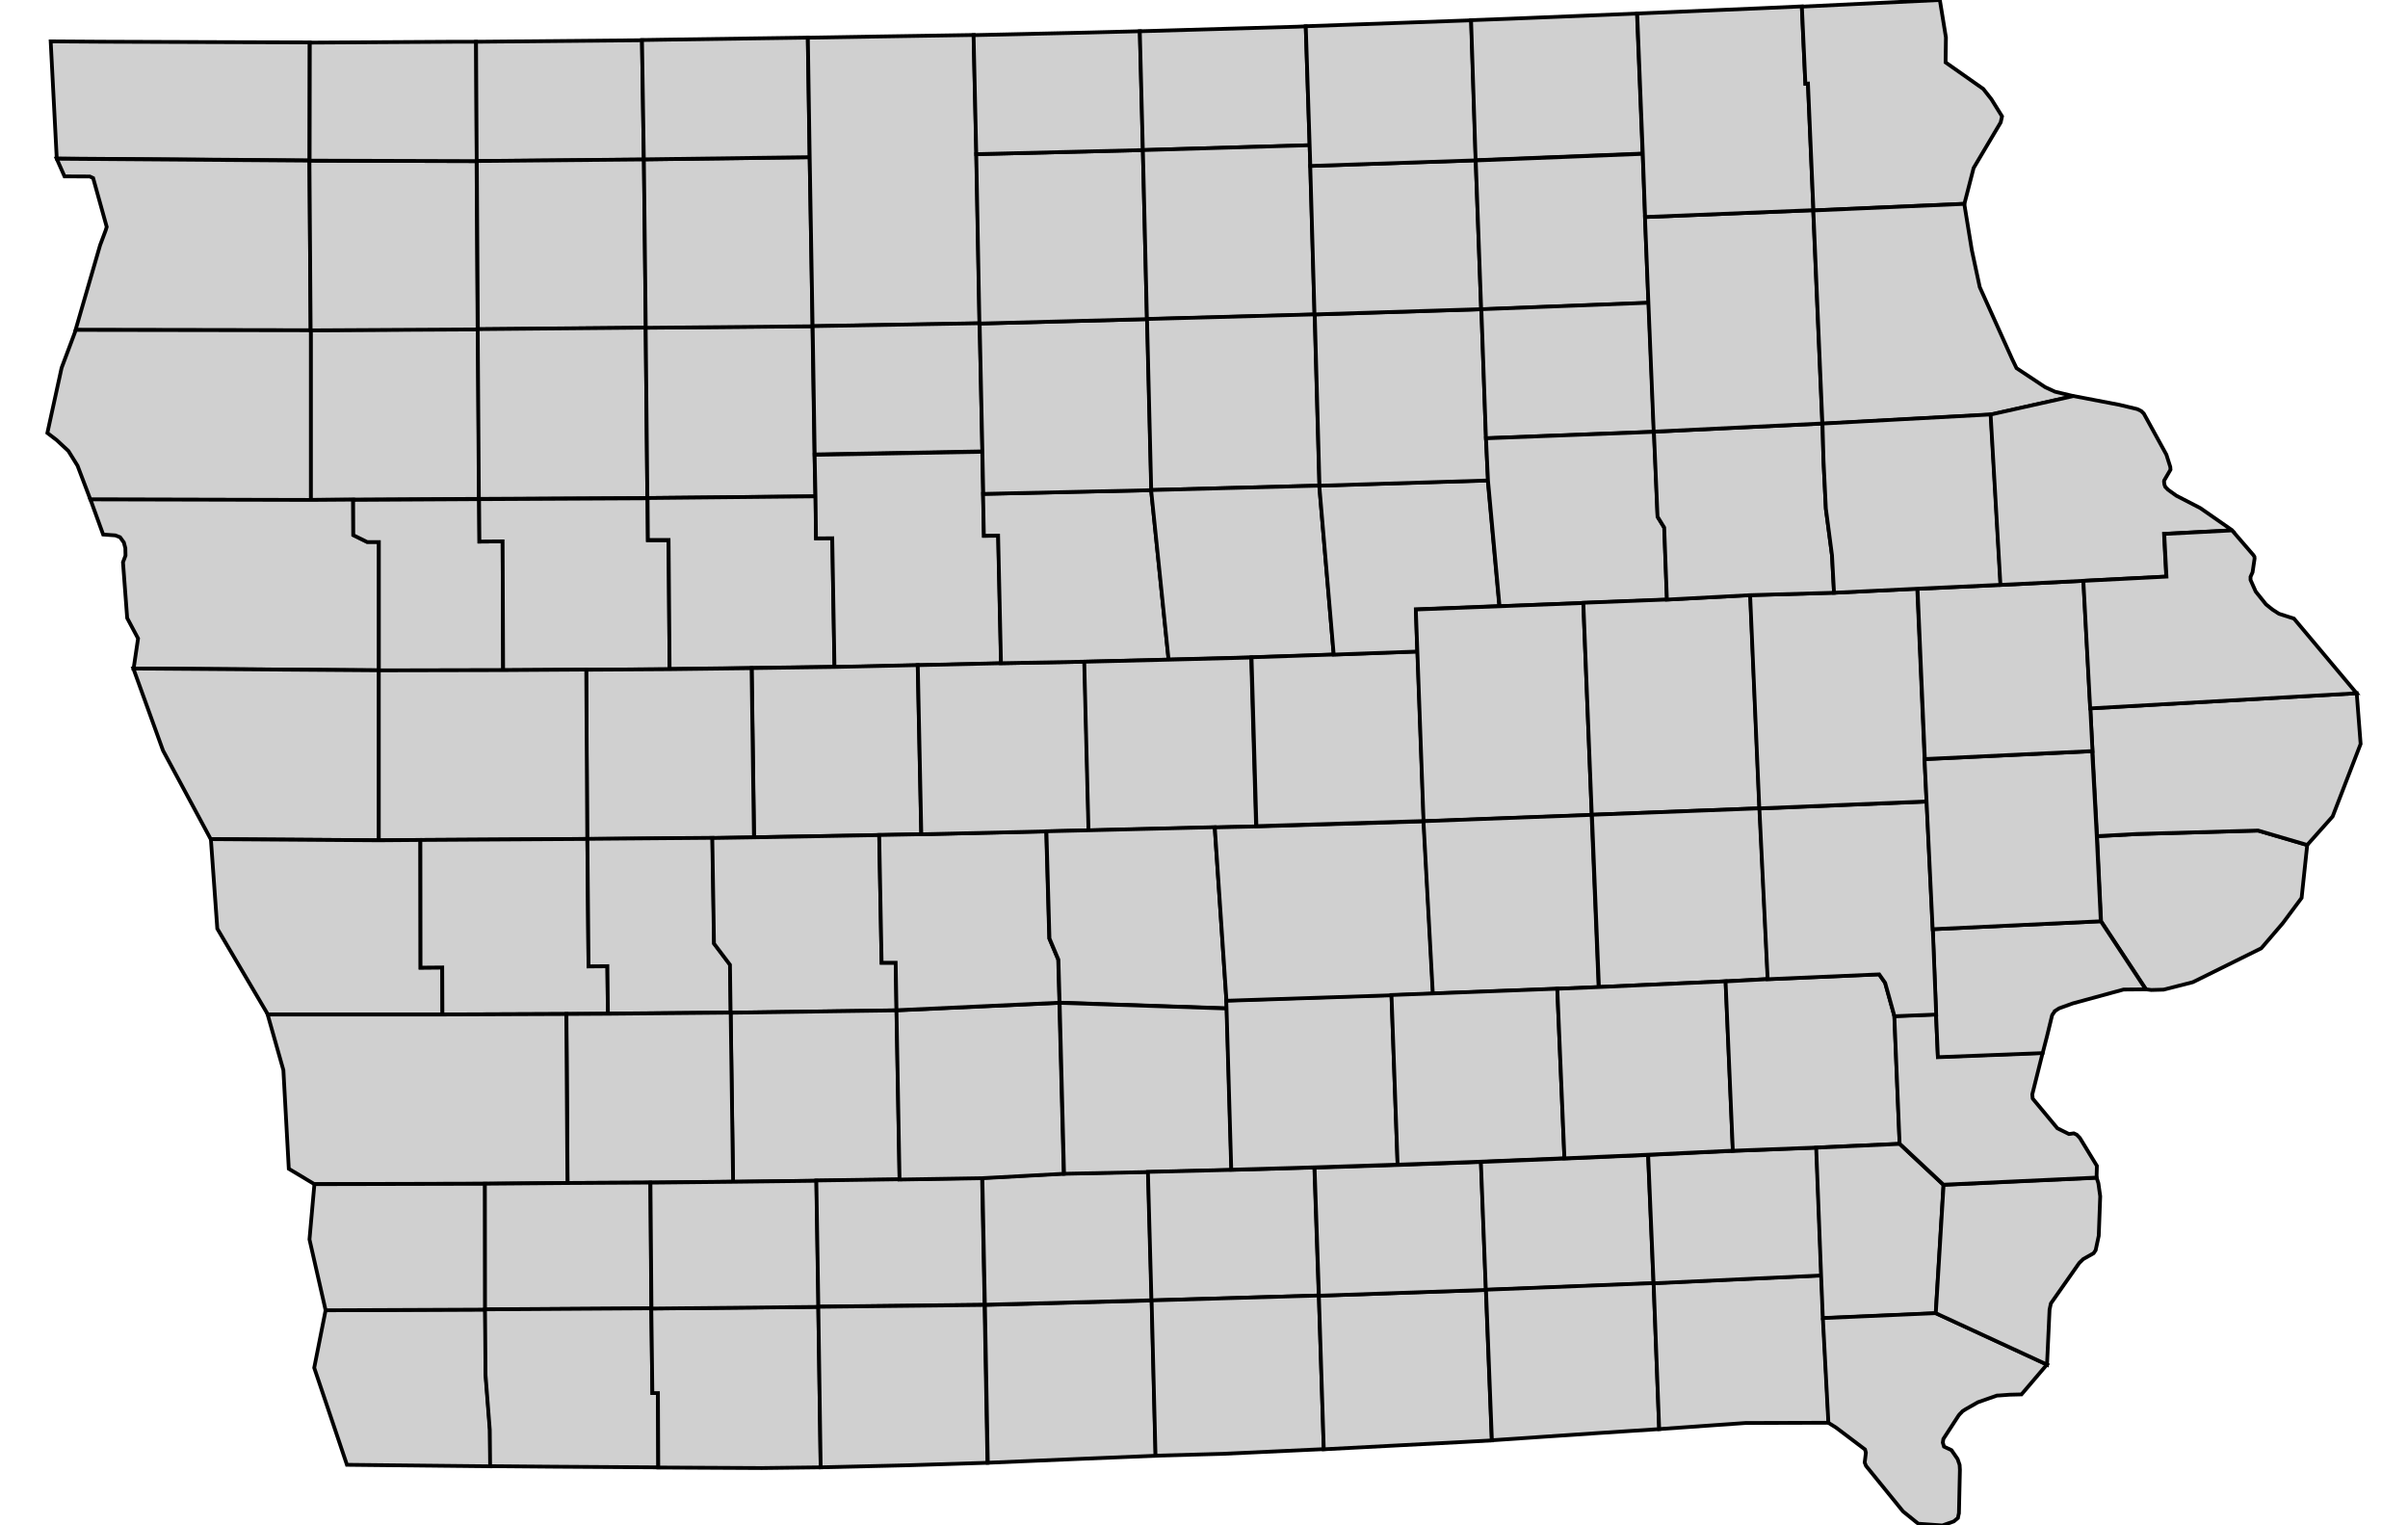 <svg id="svg9559" width="555.22" height="351.67" xmlns="http://www.w3.org/2000/svg" viewBox="287.812 102.57 61.506 40.553">
 <g id="stylegroup" fill="#d0d0d0" stroke="#000" stroke-width=".1">
  <path id="FIPS_19163" d="m342.31 124.8 1.072-.058 3.21-.091 1.306.384-.149 1.405-.5.672-.572.667-1.821.902-.776.198-.329.009-.139-.018-1.195-1.811z">
   <title id="t548">Scott, IA</title>
  </path>
  <path id="FIPS_19045" d="m342.13 121.4 7.084-.402.104 1.349-.744 1.928-.676.758-1.306-.384-3.21.091-1.072.058-.122-2.262z">
   <title id="t549">Clinton, IA</title>
  </path>
  <path id="FIPS_19119" d="m287.9 103.67 1.36.009 3.736.013 1.79.005-.005 3.137-6.72-.05z">
   <title id="t550">Lyon, IA</title>
  </path>
  <path id="FIPS_19167" d="m288.06 106.79 6.72.05.032 4.512-6.251-.01.653-2.254.149-.397.027-.089-.361-1.298-.089-.042-.672-.003z">
   <title id="t551">Sioux, IA</title>
  </path>
  <path id="FIPS_19149" d="m294.82 111.35v4.515l-5.864-.014-.342-.901-.244-.392-.311-.289-.247-.189.378-1.73.379-1.01z">
   <title id="t552">Plymouth, IA</title>
  </path>
  <path id="FIPS_19035" d="m299.26 111.32.031 4.512-3.348.019-1.123.008v-4.515z">
   <title id="t553">Cherokee, IA</title>
  </path>
  <path id="FIPS_19141" d="m294.78 106.84 4.444.013.028 4.475-4.44.024z">
   <title id="t554">O'Brien, IA</title>
  </path>
  <path id="FIPS_19143" d="m298.59 103.68h.622l.017 3.173-4.444-.013.005-3.137z">
   <title id="t555">Osceola, IA</title>
  </path>
  <path id="FIPS_19059" d="m299.21 103.68 4.412-.04.049 3.172-4.444.041z">
   <title id="t556">Dickinson, IA</title>
  </path>
  <path id="FIPS_19041" d="m299.23 106.85 4.444-.041.05 4.476-4.466.04z">
   <title id="t557">Clay, IA</title>
  </path>
  <path id="FIPS_19021" d="m303.72 111.28.045 4.529-4.48.023-.031-4.512z">
   <title id="t558">Buena Vista, IA</title>
  </path>
  <path id="FIPS_19151" d="m303.72 111.28 4.435-.04.054 3.411.023 1.113-4.467.045z">
   <title id="t559">Pocahontas, IA</title>
  </path>
  <path id="FIPS_19147" d="m308.08 106.75.077 4.494-4.435.04-.05-4.476z">
   <title id="t560">Palo Alto, IA</title>
  </path>
  <path id="FIPS_19063" d="m308.03 103.57.049 3.178-4.408.058-.049-3.172.568-.009z">
   <title id="t561">Emmet, IA</title>
  </path>
  <path id="FIPS_19109" d="m312.44 103.5.072 3.164.085 4.503-4.439.077-.077-4.494-.049-3.178 1.826-.031z">
   <title id="t562">Kossuth, IA</title>
  </path>
  <path id="FIPS_19091" d="m308.16 111.24 4.439-.077.073 3.407-4.458.081z">
   <title id="t563">Humboldt, IA</title>
  </path>
  <path id="FIPS_19193" d="m294.82 115.86 1.123-.008.004.938.37.183h.31v3.416l-6.522-.048.118-.798-.289-.541-.112-1.484.067-.179-.004-.199-.04-.149-.1-.139-.126-.049-.324-.023-.339-.934z">
   <title id="t564">Woodbury, IA</title>
  </path>
  <path id="FIPS_19093" d="m299.29 115.84.009 1.127.617-.005.014 3.427-3.304.007v-3.416h-.31l-.37-.183-.004-.938z">
   <title id="t565">Ida, IA</title>
  </path>
  <path id="FIPS_19161" d="m299.29 115.84 4.48-.023.009 1.115h.55l.027 3.429-4.426.028-.014-3.427-.617.005z">
   <title id="t566">Sac, IA</title>
  </path>
  <path id="FIPS_19025" d="m303.77 115.81 4.467-.045.014 1.109.432-.004.059 3.426-2.2.031-2.186.027-.027-3.429h-.55z">
   <title id="t567">Calhoun, IA</title>
  </path>
  <path id="FIPS_19187" d="m312.67 114.58.045 2.236.379-.004.076 3.393-2.217.051-2.213.049-.059-3.426-.432.004-.014-1.109-.023-1.113z">
   <title id="t568">Webster, IA</title>
  </path>
  <path id="FIPS_19073" d="m308.74 120.3 2.213-.049.094 4.497-1.114.021-3.33.06-.063-4.498z">
   <title id="t569">Greene, IA</title>
  </path>
  <path id="FIPS_19027" d="m304.35 120.36 2.186-.027.063 4.498-1.109.018-3.326.027-.027-4.502z">
   <title id="t570">Carroll, IA</title>
  </path>
  <path id="FIPS_19047" d="m302.14 120.37.027 4.502-4.439.027-1.105.009v-4.517l3.304-.007z">
   <title id="t571">Crawford, IA</title>
  </path>
  <path id="FIPS_19133" d="m296.62 120.39v4.517l-4.466-.031-1.267-2.353-.789-2.181z">
   <title id="t572">Monona, IA</title>
  </path>
  <path id="FIPS_19085" d="m297.73 124.9.004 3.394.577-.005.005 1.249h-4.642l-1.344-2.28-.171-2.38 4.466.031z">
   <title id="t573">Harrison, IA</title>
  </path>
  <path id="FIPS_19165" d="m297.73 124.9 4.439-.027.031 3.389.501-.004.014 1.261-1.1.006-3.299.013-.005-1.249-.577.005z">
   <title id="t574">Shelby, IA</title>
  </path>
  <path id="FIPS_19009" d="m302.17 124.87 3.326-.027.045 2.807.425.563.017 1.273-3.267.03-.014-1.261-.501.004z">
   <title id="t575">Audubon, IA</title>
  </path>
  <path id="FIPS_19077" d="m306.6 124.83 3.33-.06.064 3.395h.374l.022 1.263-4.412.063-.017-1.273-.425-.563-.045-2.807z">
   <title id="t576">Guthrie, IA</title>
  </path>
  <path id="FIPS_19001" d="m310.39 129.43.082 4.497-2.213.032-2.217.027-.064-4.493z">
   <title id="t577">Adair, IA</title>
  </path>
  <path id="FIPS_19029" d="m305.98 129.49.064 4.493-2.196.023-2.204.012-.031-4.492 1.1-.006z">
   <title id="t578">Cass, IA</title>
  </path>
  <path id="FIPS_19155" d="m298.31 129.54 3.299-.013.031 4.492-2.195.018-4.538.01-.676-.406-.144-2.623-.419-1.478z">
   <title id="t579">Pottawattamie, IA</title>
  </path>
  <path id="FIPS_19071" d="m295.21 137.4 4.244-.018.014 1.749.113 1.452.009.968-3.813-.04-.87-2.579z">
   <title id="t580">Fremont, IA</title>
  </path>
  <path id="FIPS_19129" d="m299.45 134.04.004 3.345-4.244.018-.429-1.884.131-1.469z">
   <title id="t581">Mills, IA</title>
  </path>
  <path id="FIPS_19137" d="m301.64 134.02 2.204-.012.027 3.347-4.422.028-.004-3.345z">
   <title id="t582">Montgomery, IA</title>
  </path>
  <path id="FIPS_19145" d="m303.87 137.35.028 2.25h.148l.009 1.979-2.803-.018-1.668-.014-.009-.968-.113-1.452-.014-1.749z">
   <title id="t583">Page, IA</title>
  </path>
  <path id="FIPS_19173" d="m308.31 137.31.063 4.268-1.563.019-2.755-.014-.009-1.979h-.148l-.028-2.25z">
   <title id="t584">Taylor, IA</title>
  </path>
  <path id="FIPS_19003" d="m308.26 133.96.054 3.353-4.44.044-.027-3.347 2.196-.023z">
   <title id="t585">Adams, IA</title>
  </path>
  <path id="FIPS_19175" d="m310.47 133.92 2.195-.036.067 3.372-4.421.049-.054-3.353z">
   <title id="t586">Union, IA</title>
  </path>
  <path id="FIPS_19159" d="m308.31 137.31 4.421-.049.077 4.196-2.109.066-2.326.055z">
   <title id="t587">Ringgold, IA</title>
  </path>
  <path id="FIPS_19053" d="m312.74 137.26 4.435-.118.104 4.128-2.114.087-2.348.099z">
   <title id="t588">Decatur, IA</title>
  </path>
  <path id="FIPS_19039" d="m317.08 133.72.094 3.417-4.435.118-.067-3.372 2.172-.117z">
   <title id="t589">Clarke, IA</title>
  </path>
  <path id="FIPS_19121" d="m314.72 129.23.117 4.544-2.172.117-2.195.036-.082-4.497z">
   <title id="t590">Madison, IA</title>
  </path>
  <path id="FIPS_19049" d="m314.37 124.67.081 2.848.238.564.032 1.144-4.332.2-.022-1.263h-.374l-.064-3.395 1.114-.021z">
   <title id="t591">Dallas, IA</title>
  </path>
  <path id="FIPS_19015" d="m315.39 120.16.113 4.485-1.127.027-3.327.077-.094-4.497 2.217-.051z">
   <title id="t592">Boone, IA</title>
  </path>
  <path id="FIPS_19079" d="m317.16 115.6.464 4.505-2.239.055-2.218.041-.076-3.393-.379.004-.022-1.113z">
   <title id="t593">Hamilton, IA</title>
  </path>
  <path id="FIPS_19197" d="m312.6 111.17 4.454-.117.112 4.548-4.47.099-.023-1.123z">
   <title id="t594">Wright, IA</title>
  </path>
  <path id="FIPS_19081" d="m316.94 106.56.108 4.494-4.454.117-.085-4.503z">
   <title id="t595">Hancock, IA</title>
  </path>
  <path id="FIPS_19189" d="m316.86 103.4.081 3.16-4.431.108-.072-3.164 3.006-.068z">
   <title id="t596">Winnebago, IA</title>
  </path>
  <path id="FIPS_19195" d="m321.27 103.27.103 3.161-4.434.13-.081-3.16 4.182-.121z">
   <title id="t597">Worth, IA</title>
  </path>
  <path id="FIPS_19033" d="m316.94 106.56 4.434-.13.018.554.113 3.948-4.457.122z">
   <title id="t598">Cerro Gordo, IA</title>
  </path>
  <path id="FIPS_19069" d="m317.05 111.05 4.457-.122.126 4.552-4.471.118z">
   <title id="t599">Franklin, IA</title>
  </path>
  <path id="FIPS_19083" d="m321.63 115.48.384 4.493-2.191.073-2.2.057-.464-4.505z">
   <title id="t600">Hardin, IA</title>
  </path>
  <path id="FIPS_19169" d="m319.82 120.05.13 4.489-1.108.026-3.348.082-.113-4.485 2.239-.055z">
   <title id="t601">Story, IA</title>
  </path>
  <path id="FIPS_19153" d="m318.85 124.56.311 4.608.008.207-4.443-.15-.032-1.144-.238-.564-.081-2.848 1.127-.027z">
   <title id="t602">Polk, IA</title>
  </path>
  <path id="FIPS_19181" d="m319.17 129.38.126 4.294-2.216.054-2.236.046-.117-4.544z">
   <title id="t603">Warren, IA</title>
  </path>
  <path id="FIPS_19117" d="m319.29 133.67 2.21-.063.116 3.404-4.448.13-.094-3.417z">
   <title id="t604">Lucas, IA</title>
  </path>
  <path id="FIPS_19185" d="m321.62 137.01.131 4.084-2.695.125-1.78.049-.104-4.128z">
   <title id="t605">Wayne, IA</title>
  </path>
  <path id="FIPS_19007" d="m326.06 136.86.157 4.002-.744.041-3.723.195-.131-4.084z">
   <title id="t606">Appanoose, IA</title>
  </path>
  <path id="FIPS_19135" d="m325.93 133.46.132 3.402-4.441.154-.116-3.404 2.213-.072z">
   <title id="t607">Monroe, IA</title>
  </path>
  <path id="FIPS_19125" d="m323.55 129.02.163 4.511-2.213.072-2.21.063-.126-4.294-.008-.207z">
   <title id="t608">Marion, IA</title>
  </path>
  <path id="FIPS_19099" d="m319.96 124.54 4.448-.135.249 4.583-1.1.041-4.394.145-.311-4.608z">
   <title id="t609">Jasper, IA</title>
  </path>
  <path id="FIPS_19127" d="m322.02 119.97 2.221-.081.166 4.508-4.448.135-.13-4.489z">
   <title id="t610">Marshall, IA</title>
  </path>
  <path id="FIPS_19075" d="m326.11 115.34.307 3.342-2.218.087.036 1.122-2.221.081-.384-4.493z">
   <title id="t611">Grundy, IA</title>
  </path>
  <path id="FIPS_19023" d="m321.51 110.93 4.431-.139.122 3.43.053 1.122-4.48.139z">
   <title id="t612">Butler, IA</title>
  </path>
  <path id="FIPS_19067" d="m321.39 106.98 4.399-.149.145 3.958-4.431.139z">
   <title id="t613">Floyd, IA</title>
  </path>
  <path id="FIPS_19131" d="m325.67 103.11.121 3.723-4.399.149-.121-3.715z">
   <title id="t614">Mitchell, IA</title>
  </path>
  <path id="FIPS_19089" d="m326.64 103.07 3.438-.14.149 3.723-4.44.176-.121-3.723z">
   <title id="t615">Howard, IA</title>
  </path>
  <path id="FIPS_19037" d="m330.23 106.66.062 1.687.091 2.275-4.448.172-.145-3.958z">
   <title id="t616">Chickasaw, IA</title>
  </path>
  <path id="FIPS_19017" d="m325.94 110.79 4.448-.172.141 3.43-4.467.172z">
   <title id="t617">Bremer, IA</title>
  </path>
  <path id="FIPS_19013" d="m330.53 114.05.097 2.259.177.288.072 1.916-2.222.086-2.231.087-.307-3.342-.053-1.122z">
   <title id="t618">Black Hawk, IA</title>
  </path>
  <path id="FIPS_19171" d="m328.65 118.6.225 5.636-4.472.168-.206-5.631z">
   <title id="t619">Tama, IA</title>
  </path>
  <path id="FIPS_19157" d="m324.4 124.4 4.472-.168.186 4.58-1.101.045-3.308.126z">
   <title id="t620">Poweshiek, IA</title>
  </path>
  <path id="FIPS_19123" d="m324.65 128.98 3.308-.126.19 4.508-2.223.09-2.212.08-.163-4.511z">
   <title id="t621">Mahaska, IA</title>
  </path>
  <path id="FIPS_19179" d="m328.15 133.37 2.222-.096.144 3.412-4.457.176-.132-3.402z">
   <title id="t622">Wapello, IA</title>
  </path>
  <path id="FIPS_19051" d="m330.52 136.68.148 3.881-1.658.108-2.79.189-.157-4.002z">
   <title id="t623">Davis, IA</title>
  </path>
  <path id="FIPS_19177" d="m330.52 136.68 4.462-.207.046 1.136.147 2.784-2.208.006-2.299.162z">
   <title id="t624">Van Buren, IA</title>
  </path>
  <path id="FIPS_19101" d="m334.85 133.08.131 3.398-4.462.207-.144-3.412 2.257-.108z">
   <title id="t625">Jefferson, IA</title>
  </path>
  <path id="FIPS_19011" d="m333.09 118.39.244 5.669-4.458.171-.225-5.636 2.222-.086z">
   <title id="t626">Benton, IA</title>
  </path>
  <path id="FIPS_19095" d="m328.88 124.23 4.458-.171.22 4.538-1.117.06-3.375.153z">
   <title id="t627">Iowa, IA</title>
  </path>
  <path id="FIPS_19107" d="m329.06 128.81 3.375-.153.193 4.502-2.257.108-2.222.096-.19-4.508z">
   <title id="t628">Keokuk, IA</title>
  </path>
  <path id="FIPS_19183" d="m333.55 128.6 2.966-.129.158.225.248.888.14 3.393-2.218.1-2.218.085-.193-4.502z">
   <title id="t629">Washington, IA</title>
  </path>
  <path id="FIPS_19087" d="m337.06 132.98 1.167 1.091-.207 3.412-3.001.131-.046-1.136-.131-3.398z">
   <title id="t630">Henry, IA</title>
  </path>
  <path id="FIPS_19111" d="m335.02 137.61 3.001-.131 2.957 1.366-.677.794-.315.008-.257.019-.077.004h-.004l-.51.179-.014.009-.058.033-.244.139-.086.054-.03.033-.036.035-.036.041-.41.63-.015.096.032.108.199.094.162.235.054.157.008.13-.026 1.16-.004.008-.023.113-.103.086-.014.008-.298.105-.639-.046-.407-.329-.982-1.208-.036-.09.032-.262-.023-.085-.771-.582-.203-.127-.147-2.784">
   <title id="t631">Lee, IA</title>
  </path>
  <path id="FIPS_19057" d="m342.3 133.88.009.032.036.112.049.348-.039 1.05-.082.383-.054.081-.279.158-.104.102-.753 1.074-.036.167-.067 1.46-2.957-1.366.207-3.412z">
   <title id="t632">Des Moines, IA</title>
  </path>
  <path id="FIPS_19115" d="m336.92 129.58 1.109-.045.049 1.131 2.785-.108v.004l-.275 1.101.01.107.004.009.653.785.308.153.129-.018.078.036.082.085.454.744-.009.311-4.07.189-1.167-1.091z">
   <title id="t633">Louisa, IA</title>
  </path>
  <path id="FIPS_19139" d="m342.41 127.06 1.195 1.811-.59.005-1.352.369-.362.131-.103.067-.009.005v.004l-.068.096-.009.025-.134.551-.114.442-2.785.108-.049-1.131-.09-2.272z">
   <title id="t634">Muscatine, IA</title>
  </path>
  <path id="FIPS_19103" d="m337.78 123.88.163 3.389.09 2.272-1.109.045-.248-.888-.158-.225-2.966.129-.22-4.538z">
   <title id="t635">Johnson, IA</title>
  </path>
  <path id="FIPS_19113" d="m337.53 118.22.195 4.525.053 1.131-4.448.184-.244-5.669 2.227-.064z">
   <title id="t636">Linn, IA</title>
  </path>
  <path id="FIPS_19031" d="m342.18 122.54.122 2.262.107 2.259-4.47.211-.216-4.52z">
   <title id="t637">Cedar, IA</title>
  </path>
  <path id="FIPS_19105" d="m339.75 118.12 2.199-.109.182 3.39.058 1.136-4.457.212-.195-4.525z">
   <title id="t638">Jones, IA</title>
  </path>
  <path id="FIPS_19019" d="m335.01 113.83.027.983.063 1.28.163 1.239.054.996-2.227.064-2.217.118-.072-1.916-.177-.288-.097-2.259z">
   <title id="t639">Buchanan, IA</title>
  </path>
  <path id="FIPS_19065" d="m330.29 108.34 4.473-.182.242 5.67-4.483.217-.141-3.43z">
   <title id="t640">Fayette, IA</title>
  </path>
  <path id="FIPS_19191" d="m334.46 102.74.094 2.051.068-.005.145 3.371-4.473.182-.062-1.687-.149-3.723 3.264-.139z">
   <title id="t641">Winneshiek, IA</title>
  </path>
  <path id="FIPS_19005" d="m338.13 102.57.162.996-.009.663 1.001.704.217.275.283.455-.036.161-.72 1.213-.245.951-4.014.175-.145-3.371-.068.005-.094-2.051z">
   <title id="t642">Allamakee, IA</title>
  </path>
  <path id="FIPS_19043" d="m338.78 107.99.2 1.226.211.986.861 1.912.117.243.761.505.262.121.496.118-2.204.492-4.476.242-.242-5.67z">
   <title id="t643">Clayton, IA</title>
  </path>
  <path id="FIPS_19055" d="m335.01 113.83 4.476-.242.261 4.529-2.213.104-2.217.107-.054-.996-.163-1.239-.063-1.28z">
   <title id="t644">Delaware, IA</title>
  </path>
  <path id="FIPS_19061" d="m339.48 113.59 2.204-.492 1.221.234.473.113.108.053.068.068.6 1.091.103.325.006.073-.036.062-.132.226-.004.03.009.072.022.065.077.08.22.158.637.329.81.564.004.004.024.023-1.803.094.059 1.135-2.21.113-2.199.109z">
   <title id="t645">Dubuque, IA</title>
  </path>
  <path id="FIPS_19097" d="m345.9 116.67.567.657.027.042.005.049-.054.365-.054.121v.082l.132.297.007.014.271.338.009.008.163.131.175.113.397.127 1.667 1.986-7.084.402-.182-3.39 2.21-.113-.059-1.135z">
   <title id="t646">Jackson, IA</title>
  </path>
 </g>
</svg>
